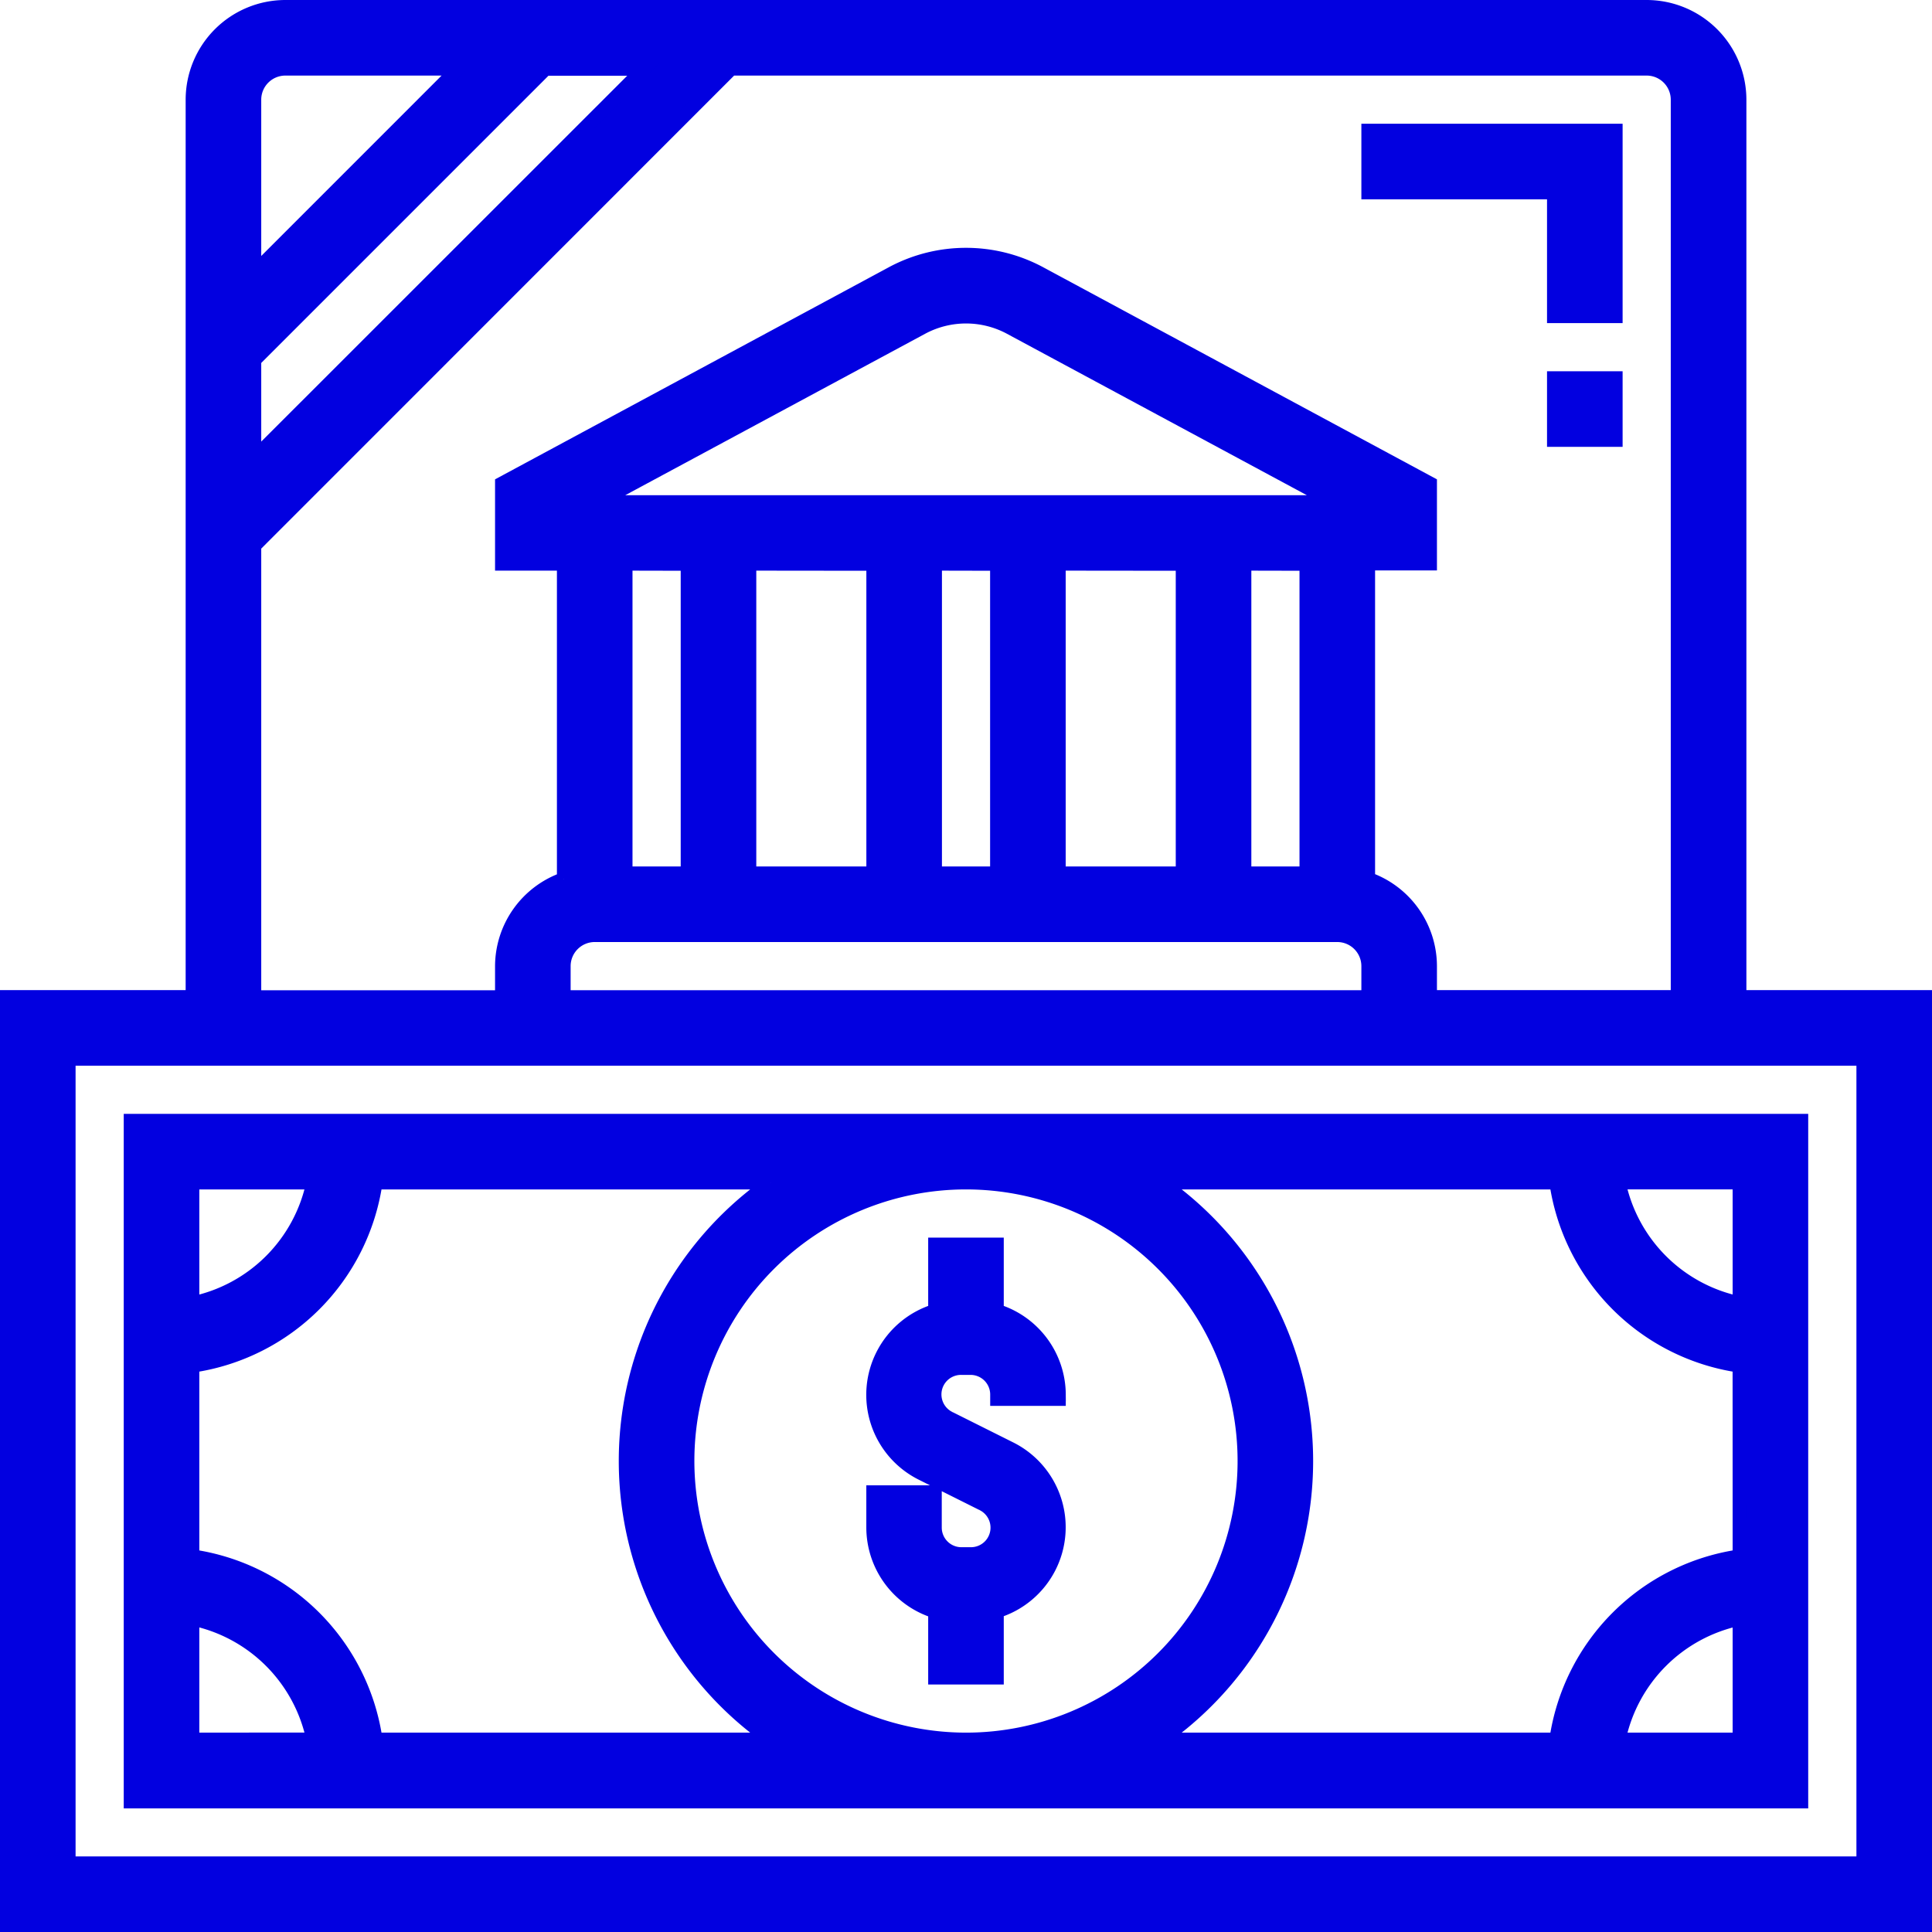 <svg xmlns="http://www.w3.org/2000/svg" width="42.281" height="42.281" viewBox="0 0 42.281 42.281">
  <g id="bond" transform="translate(-0.85 -0.85)">
    <path id="Path_3734" data-name="Path 3734" d="M31.708,42.452V41H30.354v1.452a1.925,1.925,0,0,0-.286,3.563l1.32.66a.578.578,0,0,1-.258,1.1h-.2a.58.58,0,0,1-.579-.578v-.776H29v.776a1.928,1.928,0,0,0,1.354,1.834V50.48h1.354V49.027a1.925,1.925,0,0,0,.286-3.563l-1.32-.66a.578.578,0,0,1,.258-1.1h.2a.58.58,0,0,1,.579.578v.1h1.354v-.1A1.929,1.929,0,0,0,31.708,42.452Z" transform="translate(-9.041 -12.915)" fill="#0200e0" stroke="#0200e0" stroke-width="0.3"/>
    <path id="Path_3735" data-name="Path 3735" d="M38.919,22.668V3.031A2.034,2.034,0,0,0,36.887,1H7.094A2.034,2.034,0,0,0,5.063,3.031V22.668H1V42.981H42.981V22.668ZM6.417,3.031a.678.678,0,0,1,.677-.677h3.782L6.417,6.814Zm0,5.7,6.374-6.374h2.148L6.417,10.876Zm0,4.063L16.854,2.354H36.887a.678.678,0,0,1,.677.677V22.668H32.147v-.677a2.029,2.029,0,0,0-1.354-1.907v-6.9h1.354V11.43L23.585,6.818a3.42,3.42,0,0,0-3.189,0L11.834,11.43v1.758h1.354v6.9a2.029,2.029,0,0,0-1.354,1.907v.677H6.417Zm7.522-.957,7.1-3.822a2.042,2.042,0,0,1,1.905,0l7.1,3.822Zm15.5,1.354v6.771H28.085V13.188Zm-2.708,0v6.771H24.022V13.188Zm-4.063,0v6.771H21.314V13.188Zm-2.708,0v6.771H17.251V13.188Zm-4.063,0v6.771H14.542V13.188Zm14.219,8.125a.678.678,0,0,1,.677.677v.677H13.188v-.677a.678.678,0,0,1,.677-.677ZM41.627,41.627H2.354V24.022H41.627Z" transform="translate(0 0)" fill="#0200e0" stroke="#0200e0" stroke-width="0.3"/>
    <path id="Path_3736" data-name="Path 3736" d="M41.564,37H5V51.9H41.564ZM6.354,38.354h2.64a3.4,3.4,0,0,1-2.64,2.64Zm0,12.188V47.9a3.4,3.4,0,0,1,2.64,2.64Zm4.009,0a4.743,4.743,0,0,0-4.009-4.009V42.363a4.743,4.743,0,0,0,4.009-4.009h8.65a7.43,7.43,0,0,0,0,12.188Zm6.825-6.094a6.094,6.094,0,1,1,6.094,6.094A6.1,6.1,0,0,1,17.188,44.448ZM40.21,50.542H37.57a3.4,3.4,0,0,1,2.64-2.64Zm0-4.009A4.743,4.743,0,0,0,36.2,50.542h-8.65a7.43,7.43,0,0,0,0-12.188H36.2a4.743,4.743,0,0,0,4.009,4.009Zm0-5.54a3.4,3.4,0,0,1-2.64-2.64h2.64Z" transform="translate(-1.292 -11.624)" fill="#0200e0" stroke="#0200e0" stroke-width="0.3"/>
    <path id="Path_3737" data-name="Path 3737" d="M49.063,9.063h1.354V5H45V6.354h4.063Z" transform="translate(-14.207 -1.292)" fill="#0200e0" stroke="#0200e0" stroke-width="0.3"/>
    <path id="Path_3738" data-name="Path 3738" d="M51,13h1.354v1.354H51Z" transform="translate(-16.144 -3.875)" fill="#0200e0" stroke="#0200e0" stroke-width="0.3"/>
  </g>
</svg>
